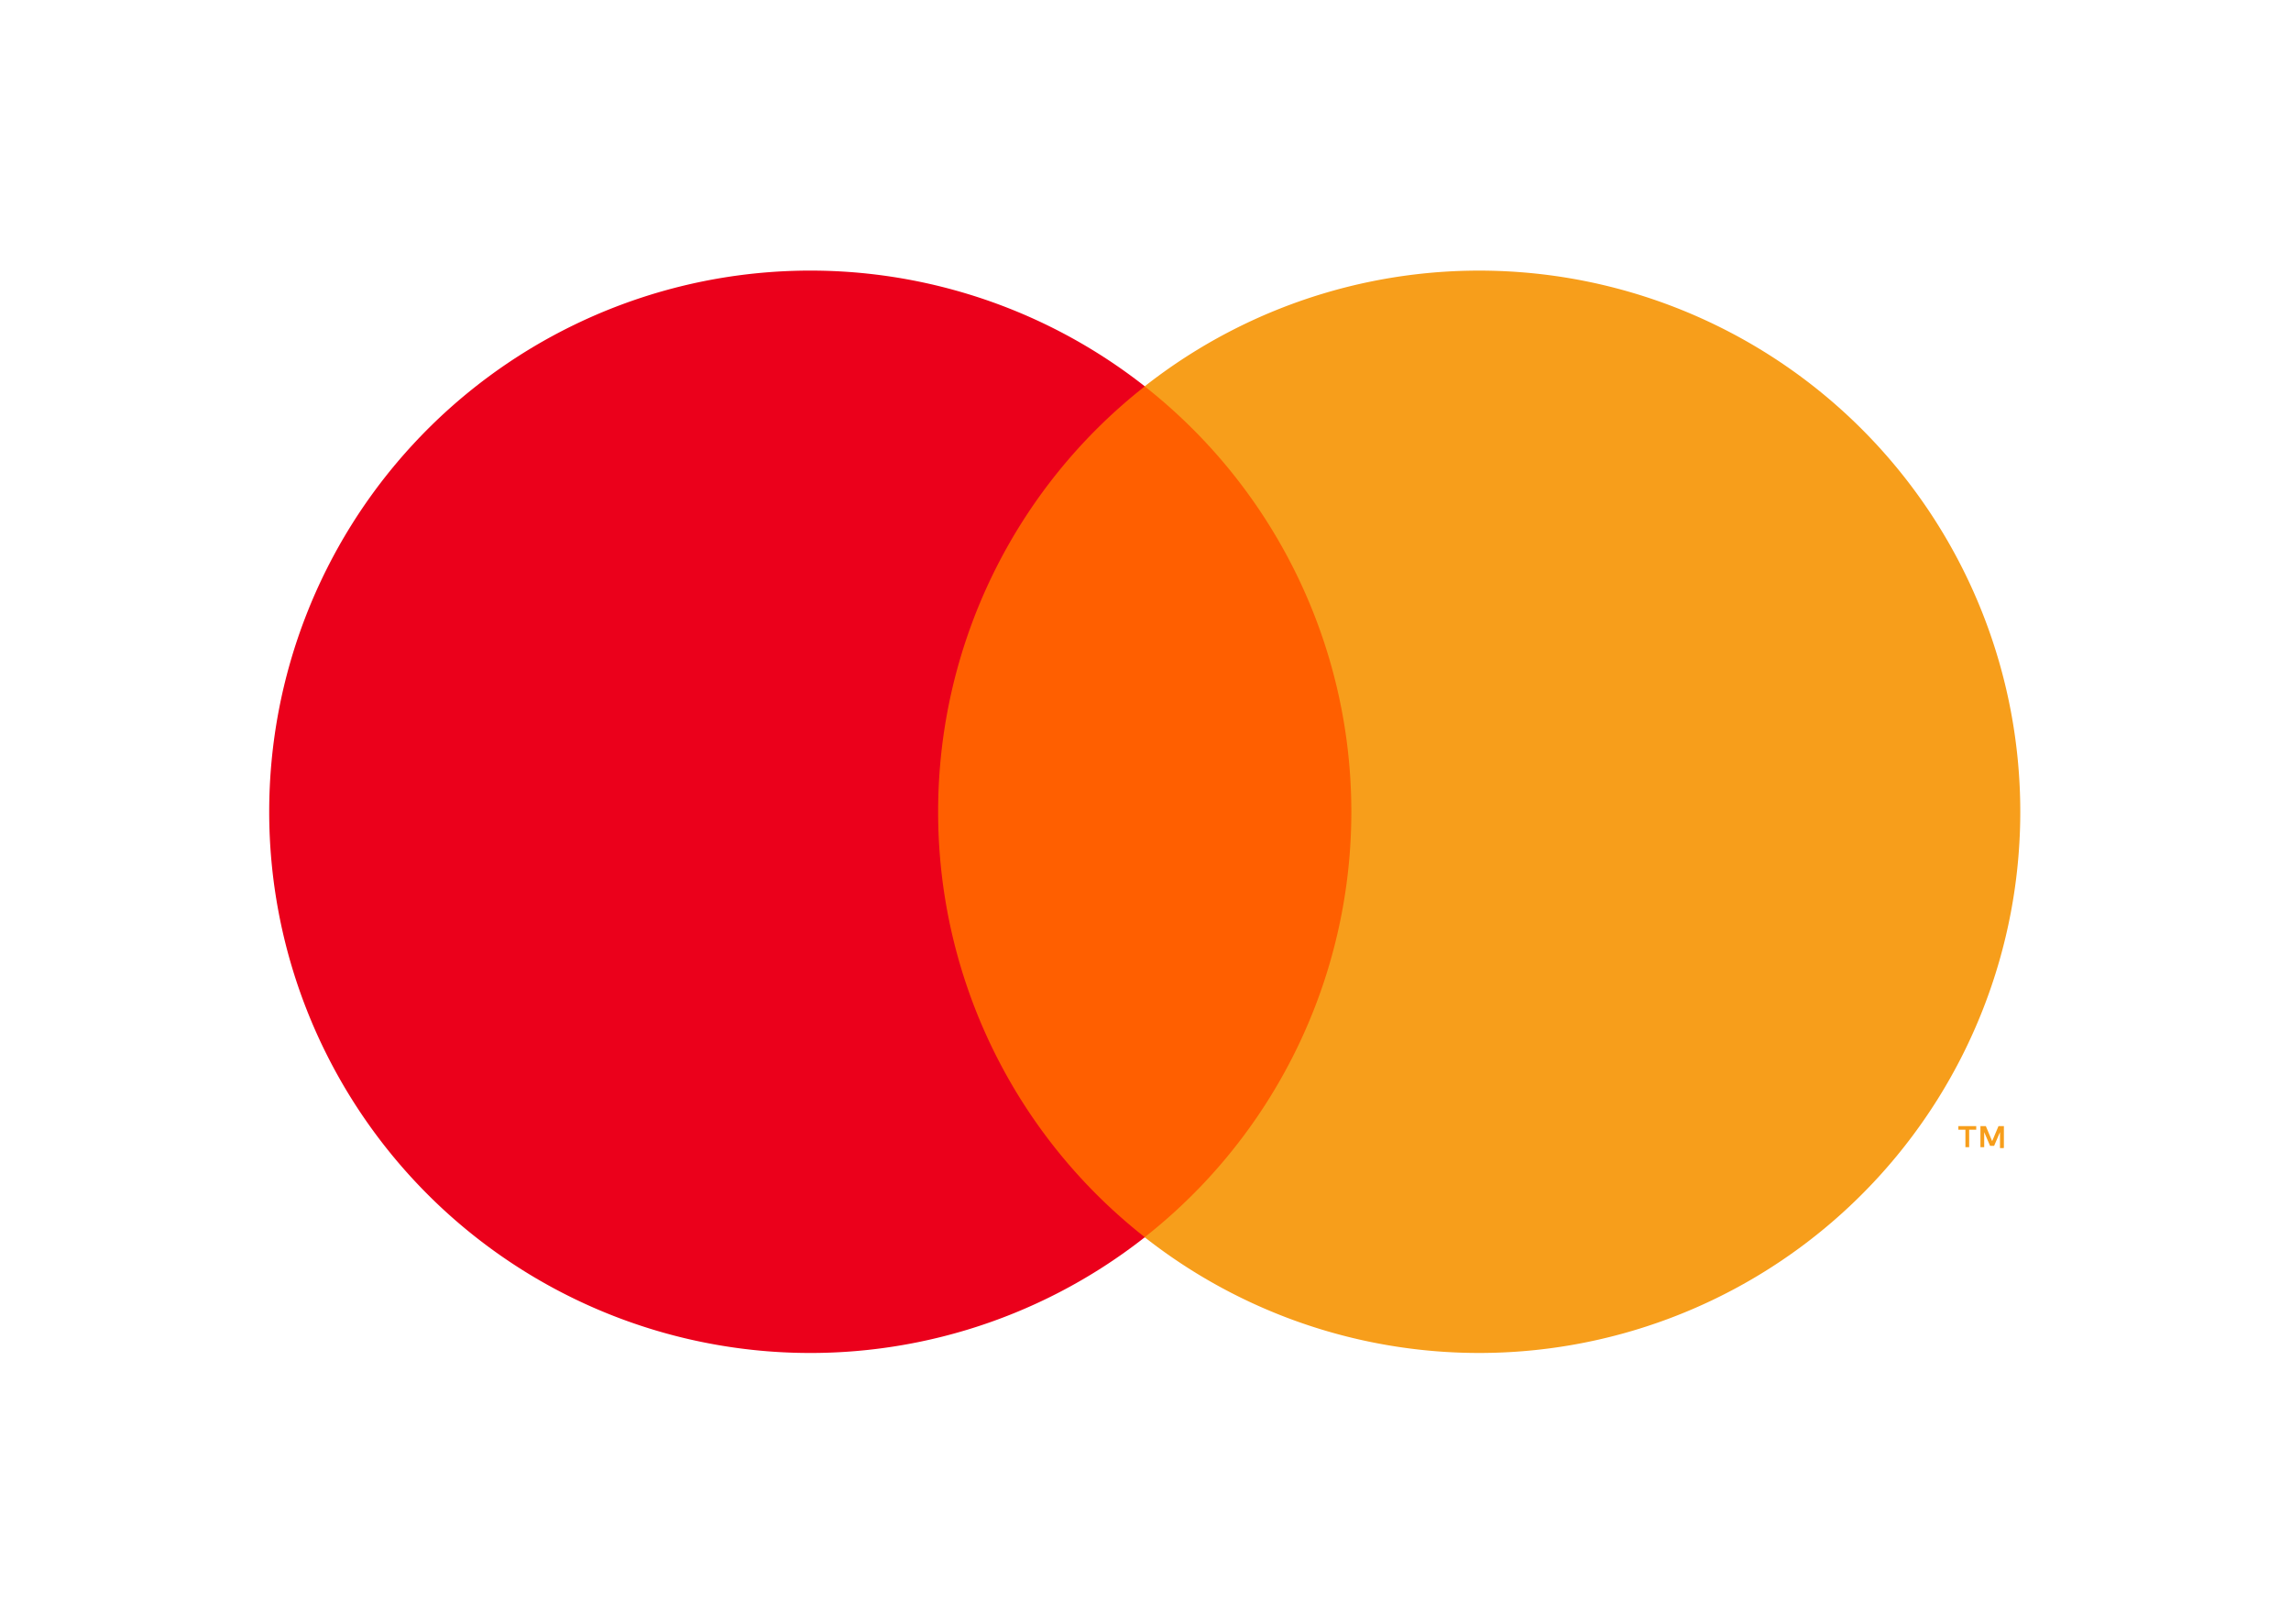 <?xml version="1.0" encoding="UTF-8"?> <svg xmlns="http://www.w3.org/2000/svg" viewBox="0 0 152.41 108"><defs><style>.cls-1{fill:none;}.cls-2{fill:#ff5f00;}.cls-3{fill:#eb001b;}.cls-4{fill:#f79e1b;}</style></defs><g id="Layer_2" data-name="Layer 2"><g id="Layer_1-2" data-name="Layer 1"><rect class="cls-1" width="152.41" height="108"></rect><rect class="cls-2" x="60.41" y="25.7" width="31.5" height="56.61"></rect><path class="cls-3" d="M62.41,54A35.94,35.94,0,0,1,76.16,25.7a36,36,0,1,0,0,56.6A35.94,35.94,0,0,1,62.41,54Z"></path><path class="cls-4" d="M134.4,54A36,36,0,0,1,76.15,82.3a36,36,0,0,0,0-56.6A36,36,0,0,1,134.4,54Z"></path><path class="cls-4" d="M131,76.31V75.15h.47v-.24h-1.19v.24h.47v1.16Zm2.31,0v-1.4h-.36l-.42,1-.42-1h-.36v1.4H132v-1l.39.91h.27l.39-.91v1.06h.25Z"></path></g></g></svg> 